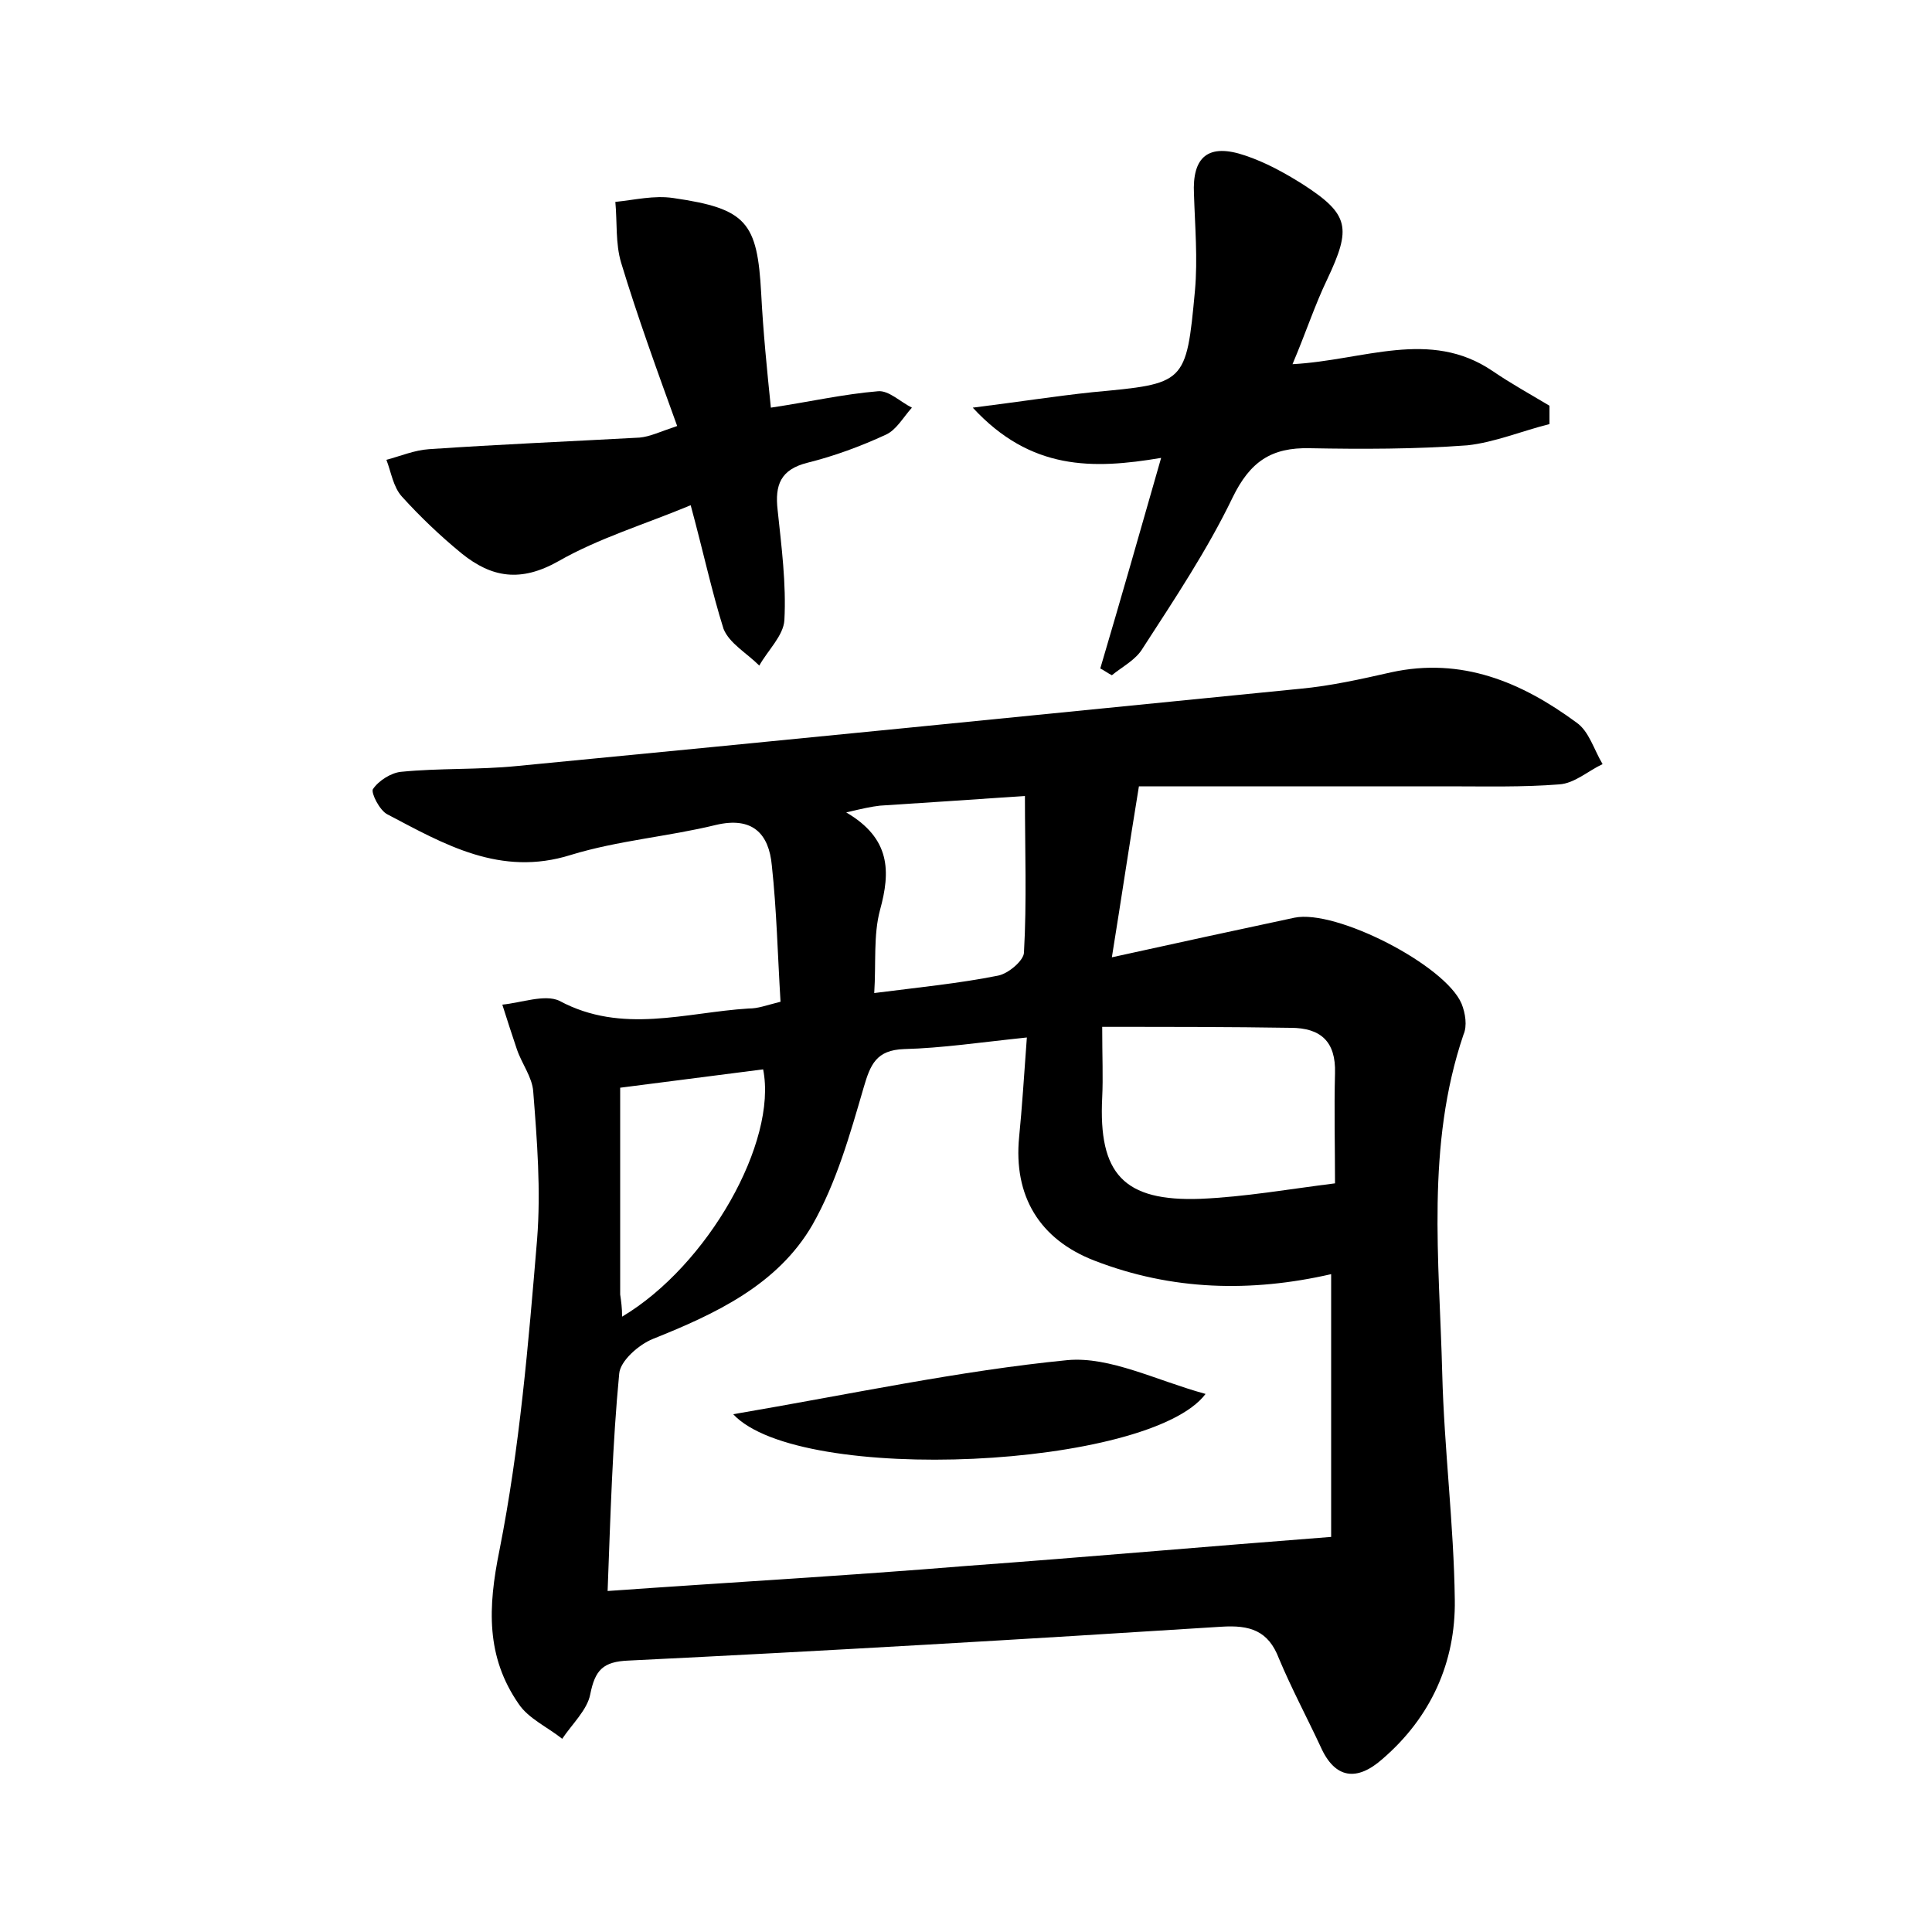 <?xml version="1.0" encoding="utf-8"?>
<!-- Generator: Adobe Illustrator 22.0.0, SVG Export Plug-In . SVG Version: 6.00 Build 0)  -->
<svg version="1.1" id="图层_1" xmlns="http://www.w3.org/2000/svg" xmlns:xlink="http://www.w3.org/1999/xlink" x="0px" y="0px"
	 viewBox="0 0 200 200" style="enable-background:new 0 0 200 200;" xml:space="preserve">
<style type="text/css">
	.st0{fill:#FFFFFF;}
</style>
<g>
	
	<path d="M80.8,103.7c-0.3-4.9-0.4-9.5-0.9-14.1c-0.3-3.3-2-5.1-5.8-4.2c-4.9,1.2-10.1,1.6-15,3.1c-7.3,2.3-13.1-1.1-19-4.2
		c-0.8-0.4-1.7-2.2-1.5-2.6c0.6-0.9,1.9-1.7,2.9-1.8c4-0.4,8-0.2,12-0.6c27-2.6,54-5.3,81.1-8c3.2-0.3,6.3-1,9.4-1.7
		c7.3-1.6,13.5,1,19.2,5.2c1.3,0.9,1.8,2.8,2.7,4.3c-1.5,0.7-2.9,2-4.5,2.1c-3.8,0.3-7.6,0.2-11.5,0.2c-10.9,0-21.7,0-32,0
		c-1,6.1-1.8,11.5-2.8,17.7c6.8-1.5,12.8-2.8,18.9-4.1c4.3-0.9,15.6,4.9,17.3,8.9c0.4,1,0.6,2.3,0.2,3.2
		c-3.9,11.5-2.5,23.3-2.2,35.1c0.2,7.8,1.2,15.6,1.3,23.4c0.1,6.5-2.5,12.2-7.5,16.5c-2.6,2.3-4.9,2.1-6.4-1.3c-1.4-3-3-6-4.3-9.1
		c-1.1-2.9-3-3.5-6-3.3c-20.4,1.3-40.8,2.5-61.3,3.5c-2.7,0.1-3.5,1-4,3.5c-0.3,1.6-1.9,3.1-2.9,4.6c-1.5-1.2-3.5-2.1-4.5-3.6
		c-3.4-4.9-3.2-10-2-15.9c2.1-10.6,3-21.4,3.9-32.2c0.4-5.1,0-10.2-0.4-15.3c-0.1-1.5-1.2-2.9-1.7-4.4c-0.5-1.5-1-3-1.5-4.6
		c2-0.2,4.4-1.1,5.9-0.4c6.5,3.5,13.1,1.2,19.6,0.8C78.5,104.4,79.2,104.1,80.8,103.7z M106.3,107.4c-4.8,0.5-8.8,1.1-12.7,1.2
		c-2.9,0.1-3.5,1.6-4.2,4c-1.4,4.8-2.8,9.8-5.3,14.2c-3.6,6.2-10,9.2-16.5,11.8c-1.5,0.6-3.4,2.3-3.5,3.6
		c-0.7,7.3-0.9,14.6-1.2,22.5c12.7-0.9,25-1.6,37.2-2.6c12.3-0.9,24.7-2,37.7-3c0-8.5,0-17.8,0-27.2c-8.3,1.9-16.5,1.7-24.5-1.4
		c-5.7-2.2-8.4-6.7-7.8-12.8C105.8,114.7,106,111.5,106.3,107.4z M114.1,106.3c0,3.2,0.1,5.2,0,7.3c-0.4,7.9,2.2,10.8,10.2,10.5
		c4.6-0.2,9.1-1,13.9-1.6c0-3.8-0.1-7.6,0-11.4c0.1-3.3-1.5-4.7-4.6-4.7C127.4,106.3,121.2,106.3,114.1,106.3z M90.5,102.8
		c4.7-0.6,8.8-1,12.8-1.8c1.1-0.2,2.7-1.6,2.7-2.4c0.3-5.3,0.1-10.6,0.1-16.2c-5.8,0.4-10.4,0.7-15,1c-0.9,0.1-1.8,0.3-3.5,0.7
		c4.6,2.7,4.6,6.1,3.5,10.1C90.4,96.8,90.7,99.7,90.5,102.8z M64.4,136.3c8.9-5.3,16.1-18.1,14.6-25.6c-4.7,0.6-9.4,1.2-14.8,1.9
		c0,7.3,0,14.4,0,21.4C64.3,134.7,64.4,135.4,64.4,136.3z"/>
	<path d="M120.2,47.4c-7.1,1.2-13.5,1.3-19.5-5.2c4.8-0.6,8.6-1.2,12.4-1.6c9.6-0.9,9.7-0.8,10.6-10.5c0.3-3.3,0-6.7-0.1-10
		c-0.2-3.9,1.5-5.3,5.3-4c2.1,0.7,4.1,1.8,6,3c4.8,3.1,5,4.5,2.5,9.8c-1.3,2.7-2.2,5.5-3.6,8.8c7.4-0.4,14.2-3.7,20.7,0.7
		c1.9,1.3,3.9,2.4,5.9,3.6c0,0.6,0,1.3,0,1.9c-2.8,0.7-5.7,1.9-8.5,2.2c-5.4,0.4-10.9,0.4-16.3,0.3c-4-0.1-6.2,1.4-8,5.1
		c-2.6,5.4-6,10.5-9.3,15.6c-0.7,1.2-2.1,1.9-3.2,2.8c-0.4-0.2-0.8-0.5-1.2-0.7C116,62.1,118,55.1,120.2,47.4z"/>
	<path d="M71.5,52.3c-4.8,2-9.5,3.4-13.7,5.8c-3.9,2.2-6.9,1.7-10-0.8c-2.2-1.8-4.3-3.8-6.2-5.9c-0.9-1-1.1-2.5-1.6-3.8
		c1.5-0.4,2.9-1,4.4-1.1c7.3-0.5,14.5-0.8,21.8-1.2c1.1-0.1,2.1-0.6,3.9-1.2C68,38.3,66,32.8,64.3,27.2c-0.6-2-0.4-4.2-0.6-6.3
		c2-0.2,4-0.7,6-0.4c7.6,1.1,8.7,2.5,9.1,9.9c0.2,3.9,0.6,7.9,1,11.8c4-0.6,7.5-1.4,11.1-1.7c1.1-0.1,2.3,1.1,3.5,1.7
		c-0.9,1-1.6,2.3-2.7,2.8c-2.6,1.2-5.3,2.2-8.1,2.9c-2.8,0.7-3.4,2.3-3.1,4.9c0.4,3.8,0.9,7.6,0.7,11.4c-0.1,1.6-1.7,3.1-2.6,4.7
		c-1.3-1.3-3.1-2.3-3.7-3.8C73.7,61.3,72.8,57.1,71.5,52.3z"/>
	
	
	
	
	<path d="M75.9,146.4c12.3-2.1,23.4-4.5,34.6-5.6c4.4-0.4,9.2,2.1,14.3,3.5C119,152,82.8,153.8,75.9,146.4z"/>
</g>
</svg>
